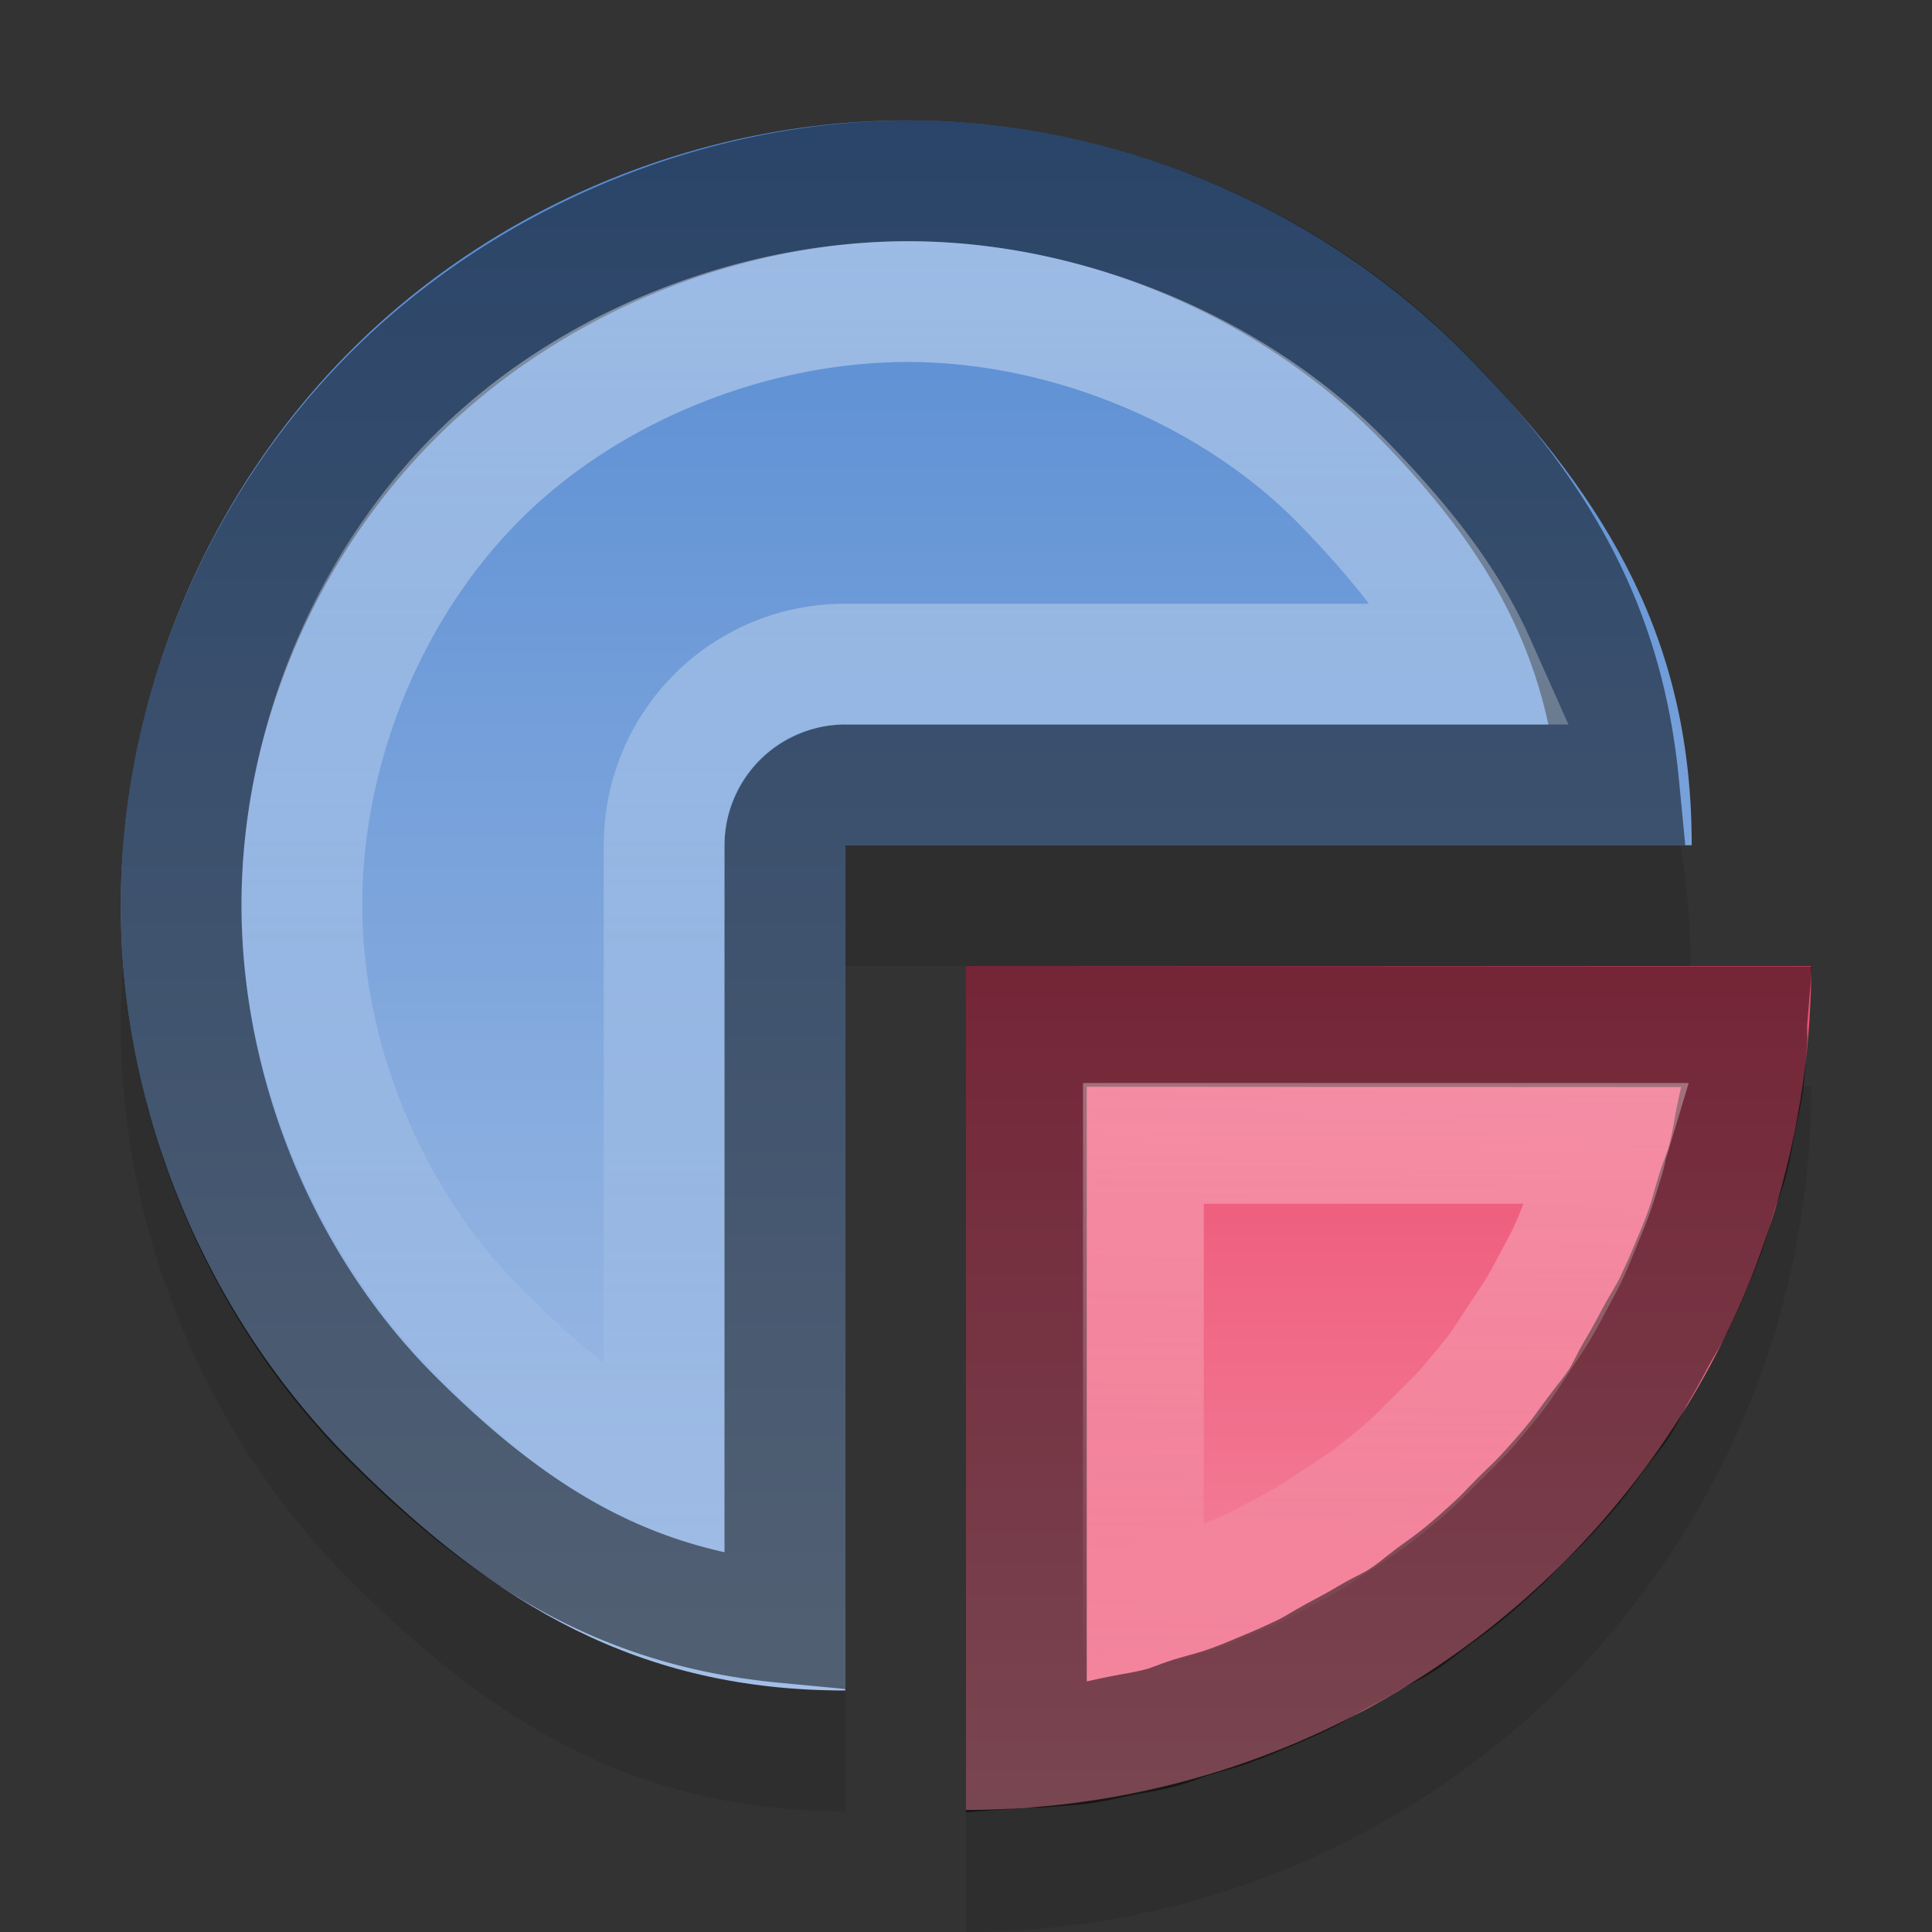 <?xml version="1.0" encoding="UTF-8" standalone="no"?>
<!-- Created with Inkscape (http://www.inkscape.org/) -->

<svg
   xmlns:dc="http://purl.org/dc/elements/1.1/"
   xmlns:cc="http://creativecommons.org/ns#"
   xmlns:rdf="http://www.w3.org/1999/02/22-rdf-syntax-ns#"
   xmlns:svg="http://www.w3.org/2000/svg"
   xmlns="http://www.w3.org/2000/svg"
   xmlns:xlink="http://www.w3.org/1999/xlink"
   xmlns:inkscape="http://www.inkscape.org/namespaces/inkscape"
   version="1.0"
   width="16"
   height="16"
   id="svg2">
  <rect width="100%" height="100%" fill="#333333" stroke="none"/>
  <defs
     id="defs3">
    <linearGradient
       id="linearGradient3799">
      <stop
         id="stop3801"
         style="stop-color:#ffffff;stop-opacity:1"
         offset="0" />
      <stop
         id="stop3803"
         style="stop-color:#ffffff;stop-opacity:0"
         offset="1" />
    </linearGradient>
    <linearGradient
       id="linearGradient3789">
      <stop
         id="stop3791"
         style="stop-color:#ffffff;stop-opacity:1"
         offset="0" />
      <stop
         id="stop3793"
         style="stop-color:#ffffff;stop-opacity:0"
         offset="1" />
    </linearGradient>
    <linearGradient
       id="linearGradient3993">
      <stop
         id="stop3995"
         style="stop-color:#ed4c70;stop-opacity:1"
         offset="0" />
      <stop
         id="stop3997"
         style="stop-color:#f58fa5;stop-opacity:1"
         offset="1" />
    </linearGradient>
    <linearGradient
       id="linearGradient827">
      <stop
         id="stop829"
         style="stop-color:#5288d1;stop-opacity:1"
         offset="0" />
      <stop
         id="stop831"
         style="stop-color:#a3bfe6;stop-opacity:1"
         offset="1" />
    </linearGradient>
    <linearGradient
       x1="45"
       y1="3"
       x2="45"
       y2="43"
       id="linearGradient833"
       xlink:href="#linearGradient827"
       gradientUnits="userSpaceOnUse"
       gradientTransform="matrix(0.325,0,0,0.325,-0.301,-0.301)" />
    <linearGradient
       x1="45"
       y1="25"
       x2="45"
       y2="44.969"
       id="linearGradient3999"
       xlink:href="#linearGradient3993"
       gradientUnits="userSpaceOnUse"
       gradientTransform="matrix(0.35,0,0,0.35,-0.75,-0.75)" />
    <linearGradient
       x1="12.719"
       y1="1.998"
       x2="12.719"
       y2="12.688"
       id="linearGradient3795"
       xlink:href="#linearGradient3789"
       gradientUnits="userSpaceOnUse" />
    <linearGradient
       x1="14"
       y1="8"
       x2="13.906"
       y2="13.938"
       id="linearGradient3805"
       xlink:href="#linearGradient3799"
       gradientUnits="userSpaceOnUse" />
  </defs>
  <path
     d="M 7.062,2 C 5.549,2.112 4.058,2.786 2.969,3.844 1.724,5.053 0.999,6.764 1,8.5 1.003,10.201 1.702,11.892 2.906,13.094 4.11,14.296 5.299,15 7,15 L 7,8 14,8 C 14.001,6.329 13.351,5.168 12.188,3.969 11.024,2.769 9.358,2.05 7.688,2 7.471,1.994 7.279,1.984 7.062,2 z M 8,9 8,16 A 7,7 0 0 0 15,9 L 8,9 z"
     inkscape:connector-curvature="0"
     id="path3807"
     style="opacity:0.1;fill:#000000;fill-opacity:1;stroke:none" />
  <path
     d="M 7.698,1 C 5.963,0.948 4.218,1.626 2.973,2.836 1.728,4.045 0.999,5.769 1,7.505 1.003,9.206 1.705,10.896 2.909,12.098 4.113,13.3 5.299,14 7,14 L 7,7 14.01,7 C 14.011,5.329 13.338,4.172 12.174,2.972 11.01,1.773 9.369,1.05 7.698,1 z"
     inkscape:connector-curvature="0"
     id="path2875"
     style="fill:url(#linearGradient833);stroke:none" />
  <path
     d="m 8,8 0,6.989 A 7,7 0 0 0 15,8 L 8,8 z"
     inkscape:connector-curvature="0"
     id="path3985"
     style="fill:url(#linearGradient3999);fill-opacity:1;stroke:none" />
  <path
     d="M 7.865,1 C 6.087,0.947 4.298,1.642 3.022,2.881 1.746,4.121 0.999,5.888 1,7.667 c 0.003,1.744 0.722,3.475 1.956,4.707 1.234,1.232 2.967,1.949 4.71,1.949 l 0,-6.656 6.667,0 C 14.334,5.954 13.644,4.25 12.451,3.021 11.258,1.792 9.577,1.051 7.865,1 z M 7.667,14.323 c -5.111,1.118 -2.556,0.559 0,0 z"
     inkscape:connector-curvature="0"
     id="path4001"
     style="fill:none;stroke:none" />
  <path
     d="M 7.688,1.5 C 6.095,1.453 4.458,2.107 3.312,3.219 2.168,4.33 1.499,5.905 1.5,7.5 c 0.002,1.563 0.644,3.146 1.75,4.25 1.024,1.022 1.969,1.566 3.25,1.688 L 6.5,7 A 0.505,0.505 0 0 1 7,6.5 l 6.406,0 C 13.286,5.262 12.789,4.319 11.812,3.312 10.746,2.213 9.223,1.546 7.688,1.5 z"
     id="path3013"
     style="opacity:0.5;fill:none;stroke:#000000" />
  <path
     d="m 8.5,8.5 0,5.969 c 0.039,-0.003 0.077,0.005 0.125,0 0.122,-0.012 0.222,-0.013 0.344,-0.031 0.121,-0.018 0.192,-0.039 0.312,-0.062 0.12,-0.024 0.193,-0.033 0.312,-0.062 0.119,-0.03 0.164,-0.058 0.281,-0.094 0.117,-0.036 0.197,-0.052 0.312,-0.094 0.116,-0.041 0.199,-0.078 0.312,-0.125 0.113,-0.047 0.17,-0.073 0.281,-0.125 0.111,-0.052 0.173,-0.098 0.281,-0.156 0.108,-0.058 0.176,-0.093 0.281,-0.156 0.105,-0.063 0.179,-0.088 0.281,-0.156 0.102,-0.068 0.151,-0.114 0.25,-0.188 0.099,-0.073 0.155,-0.11 0.25,-0.188 0.095,-0.078 0.159,-0.136 0.25,-0.219 0.091,-0.082 0.132,-0.132 0.219,-0.219 0.087,-0.087 0.136,-0.128 0.219,-0.219 0.082,-0.091 0.141,-0.155 0.219,-0.25 0.078,-0.095 0.114,-0.151 0.188,-0.25 0.073,-0.099 0.119,-0.148 0.188,-0.25 0.068,-0.102 0.093,-0.176 0.156,-0.281 0.063,-0.105 0.098,-0.173 0.156,-0.281 0.058,-0.108 0.104,-0.17 0.156,-0.281 0.052,-0.111 0.078,-0.168 0.125,-0.281 0.047,-0.113 0.084,-0.197 0.125,-0.312 0.041,-0.116 0.058,-0.195 0.094,-0.312 0.036,-0.117 0.064,-0.162 0.094,-0.281 0.03,-0.119 0.039,-0.192 0.062,-0.312 0.024,-0.12 0.044,-0.191 0.062,-0.312 0.018,-0.121 0.019,-0.222 0.031,-0.344 0.005,-0.048 -0.003,-0.086 0,-0.125 L 8.5,8.5 z"
     id="path3017"
     style="opacity:0.51;fill:none;stroke:#000000" />
  <path
     d="M 7.656,2.5 C 6.344,2.461 4.949,2.985 4,3.906 3.053,4.826 2.499,6.181 2.5,7.5 2.502,8.793 3.056,10.12 3.969,11.031 4.532,11.594 5.002,11.955 5.5,12.188 L 5.5,7 A 1.495,1.495 0 0 1 7,5.5 l 5.219,0 C 12.002,5.013 11.667,4.558 11.125,4 10.249,3.098 8.928,2.538 7.656,2.5 z"
     id="path3019"
     style="opacity:0.4;fill:none;stroke:url(#linearGradient3795)" />
  <path
     d="m 9.469,9.469 0,3.844 c 0.04,-0.012 0.06,-0.011 0.125,-0.031 0.265,-0.08 0.275,-0.081 0.531,-0.188 0.256,-0.106 0.224,-0.088 0.469,-0.219 0.245,-0.131 0.238,-0.127 0.469,-0.281 0.231,-0.154 0.223,-0.137 0.438,-0.312 0.214,-0.176 0.21,-0.179 0.406,-0.375 0.196,-0.196 0.199,-0.192 0.375,-0.406 0.176,-0.214 0.158,-0.207 0.312,-0.438 0.154,-0.231 0.151,-0.224 0.281,-0.469 0.131,-0.245 0.113,-0.213 0.219,-0.469 0.106,-0.256 0.107,-0.266 0.188,-0.531 0.02,-0.065 0.019,-0.085 0.031,-0.125 l -3.844,0 z"
     id="path3797"
     style="opacity:0.4;fill:none;stroke:url(#linearGradient3805)" />
</svg>
